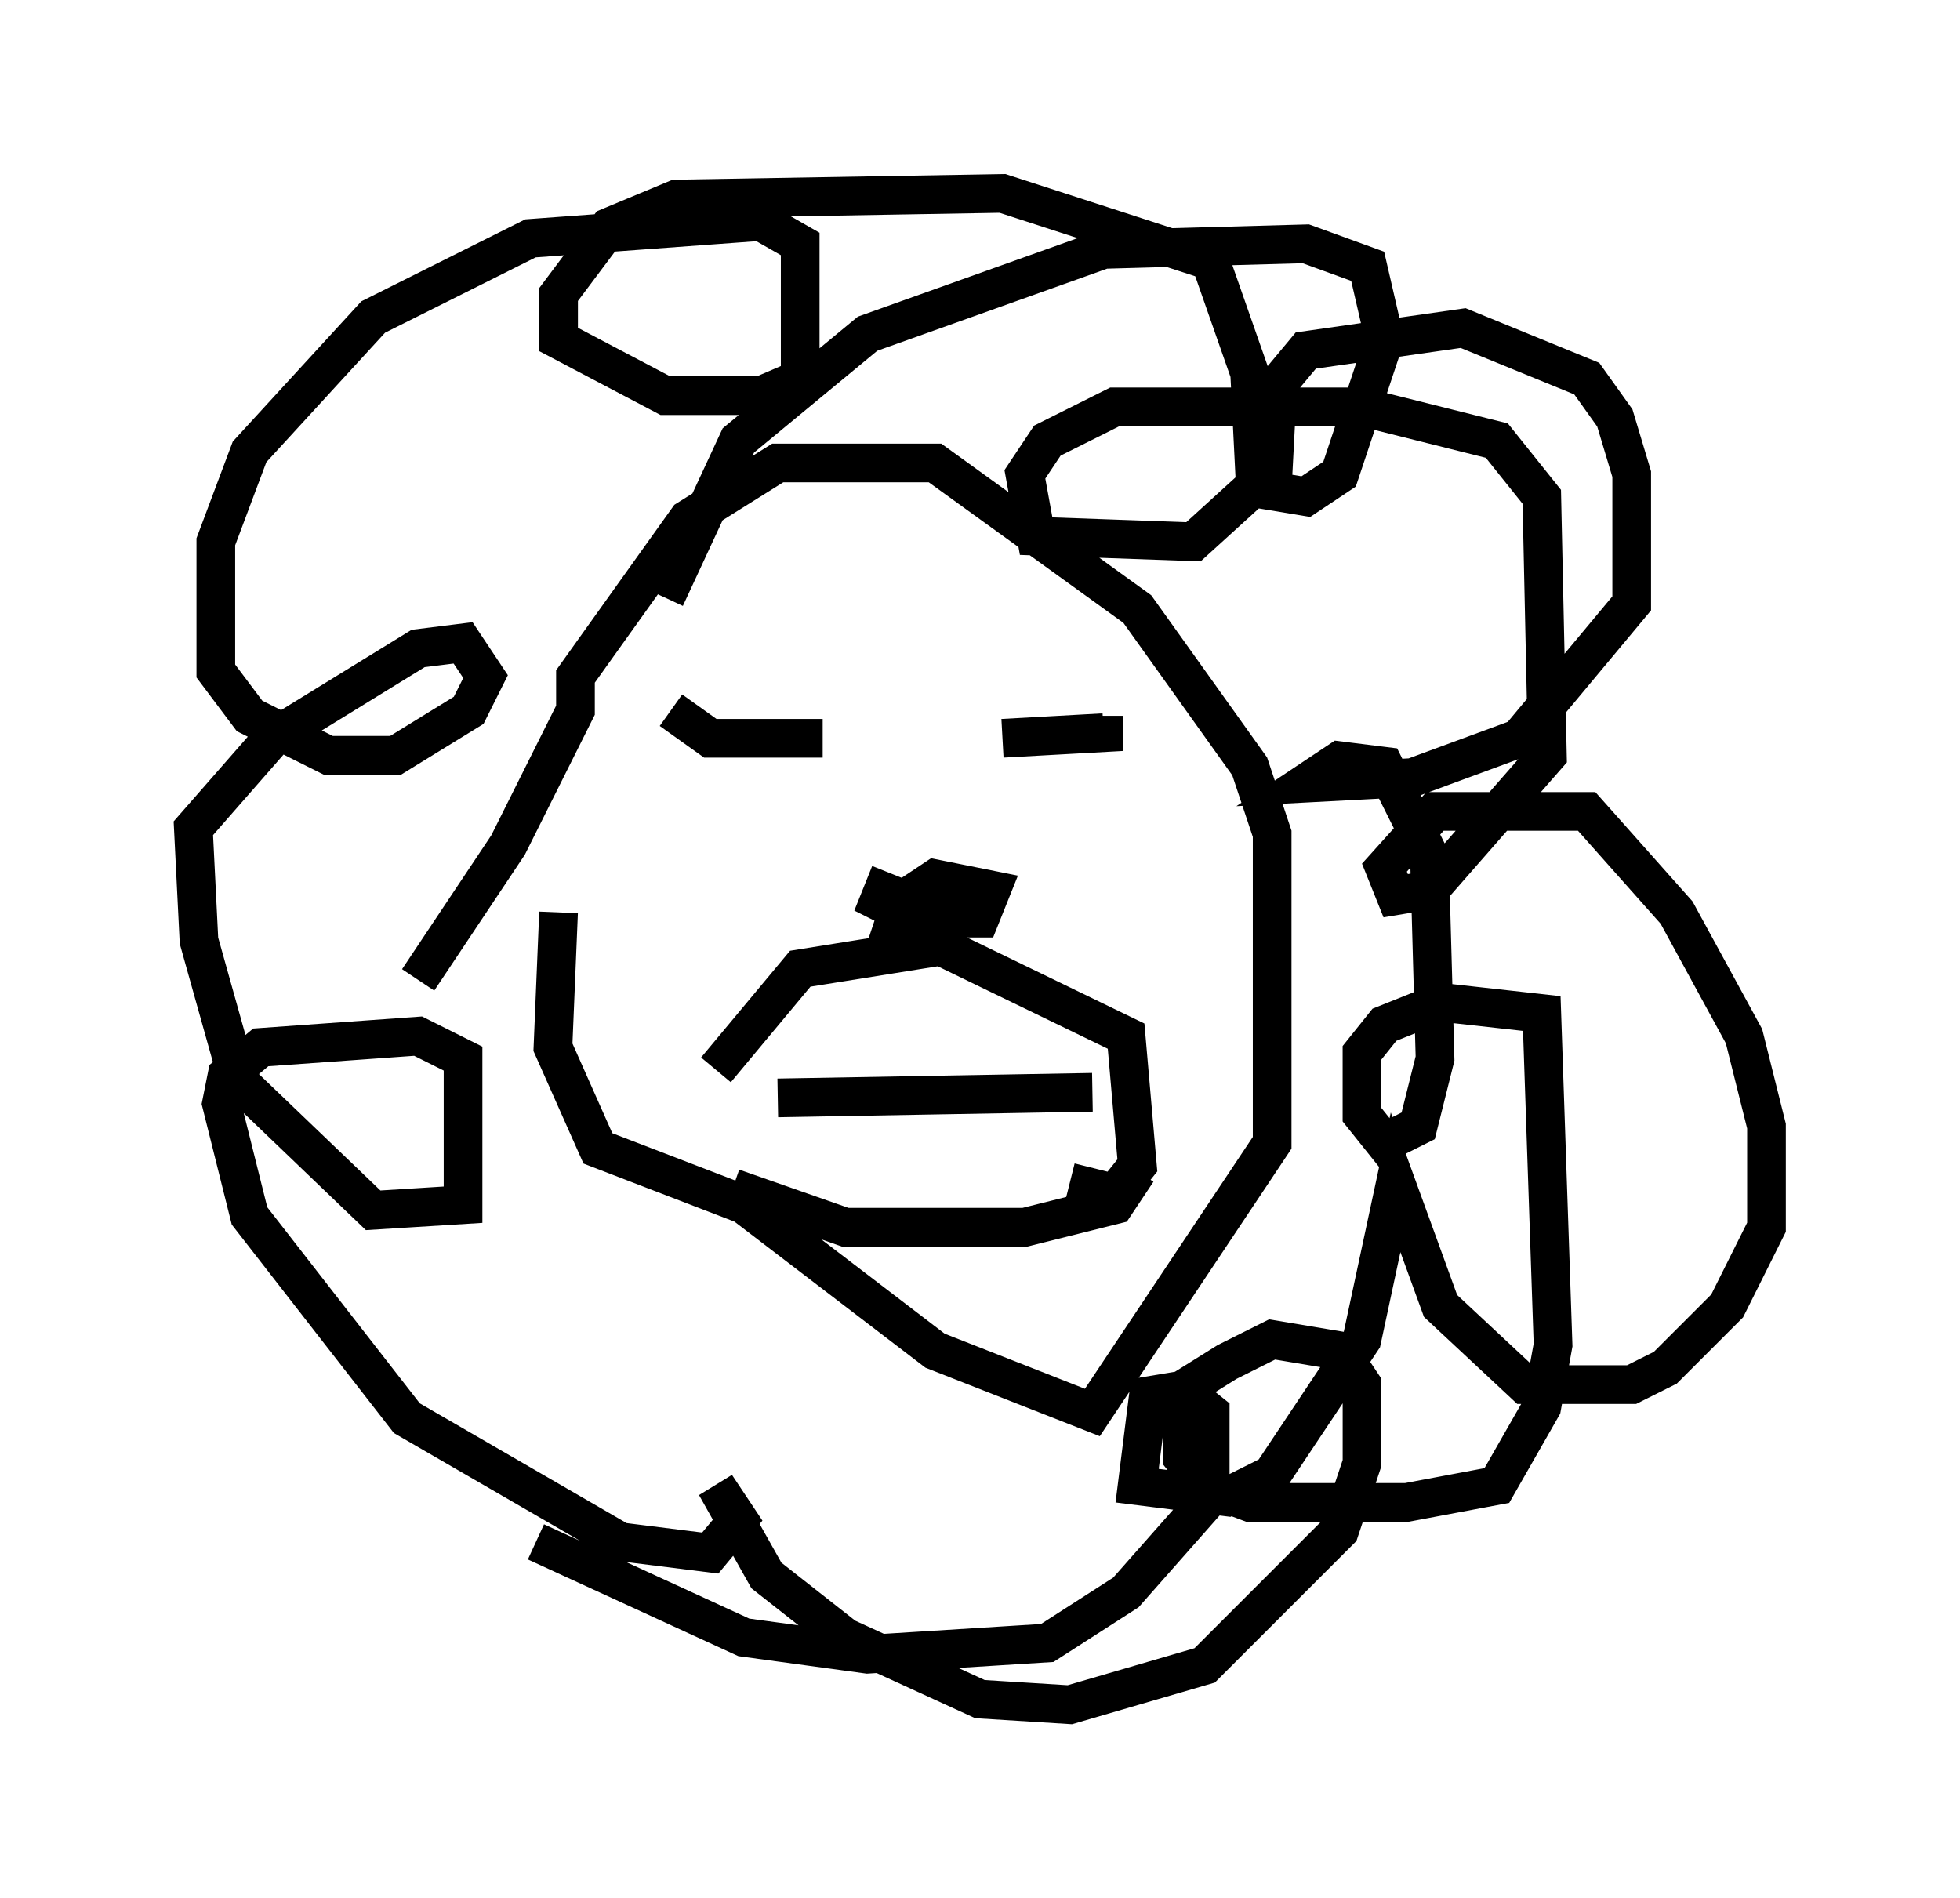 <?xml version="1.0" encoding="utf-8" ?>
<svg baseProfile="full" height="49.073" version="1.1" width="50.67" xmlns="http://www.w3.org/2000/svg" xmlns:ev="http://www.w3.org/2001/xml-events" xmlns:xlink="http://www.w3.org/1999/xlink"><defs /><rect fill="white" height="49.073" width="50.67" x="0" y="0" /><path d="M18.654, 29.693 m0.291, 1.017 l2.905, 1.017 4.648, 0.0 l2.324, -0.581 0.581, -0.872 m-10.894, -2.615 l2.179, -2.615 3.631, -0.581 l4.793, 2.324 0.291, 3.341 l-0.581, 0.726 -1.162, -0.291 m-7.553, -2.179 l8.134, -0.145 m-5.229, -5.665 l-0.291, 0.726 0.872, 0.436 l1.743, 0.0 0.291, -0.726 l-1.453, -0.291 -0.872, 0.581 l-0.291, 0.872 0.581, -0.291 m-6.246, -5.52 l1.017, 0.726 2.905, 0.0 m4.648, 0.0 l2.615, -0.145 0.0, -0.436 m-17.721, 6.827 l2.324, -3.486 1.743, -3.486 l0.0, -0.872 2.905, -4.067 l2.324, -1.453 4.067, 0.0 l5.229, 3.777 2.905, 4.067 l0.581, 1.743 0.0, 7.989 l-4.648, 6.972 -4.067, -1.598 l-4.939, -3.777 -3.777, -1.453 l-1.162, -2.615 0.145, -3.486 m2.76, -8.134 l1.888, -4.067 3.341, -2.76 l6.101, -2.179 5.229, -0.145 l1.598, 0.581 0.436, 1.888 l-1.162, 3.486 -0.872, 0.581 l-0.872, -0.145 0.145, -2.76 l0.726, -0.872 4.067, -0.581 l3.196, 1.307 0.726, 1.017 l0.436, 1.453 0.0, 3.341 l-2.905, 3.486 -2.76, 1.017 l-2.76, 0.145 0.872, -0.581 l1.162, 0.145 1.162, 2.324 l0.145, 5.229 -0.436, 1.743 l-0.872, 0.436 -0.581, -0.726 l0.0, -1.598 0.581, -0.726 l1.453, -0.581 2.615, 0.291 l0.291, 8.57 -0.291, 1.598 l-1.162, 2.034 -2.324, 0.436 l-4.067, 0.0 -1.162, -0.436 l-0.581, -0.726 0.0, -1.743 l1.162, -0.726 1.162, -0.581 l1.743, 0.291 0.581, 0.872 l0.0, 2.034 -0.581, 1.743 l-3.486, 3.486 -3.486, 1.017 l-2.324, -0.145 -3.486, -1.598 l-2.034, -1.598 -1.307, -2.324 l0.581, 0.872 -0.726, 0.872 l-2.324, -0.291 -5.52, -3.196 l-4.067, -5.229 -0.726, -2.905 l0.145, -0.726 0.872, -0.726 l4.067, -0.291 1.162, 0.581 l0.0, 3.777 -2.324, 0.145 l-3.486, -3.341 -1.017, -3.631 l-0.145, -2.905 2.034, -2.324 l3.777, -2.324 1.162, -0.145 l0.581, 0.872 -0.436, 0.872 l-1.888, 1.162 -1.743, 0.0 l-2.034, -1.017 -0.872, -1.162 l0.0, -3.341 0.872, -2.324 l3.196, -3.486 4.067, -2.034 l5.955, -0.436 1.017, 0.581 l0.0, 3.486 -1.017, 0.436 l-2.469, 0.0 -2.76, -1.453 l0.0, -1.162 1.307, -1.743 l1.743, -0.726 8.425, -0.145 l5.374, 1.743 1.017, 2.905 l0.145, 2.905 -1.598, 1.453 l-4.067, -0.145 -0.291, -1.598 l0.581, -0.872 1.743, -0.872 l6.391, 0.0 3.486, 0.872 l1.162, 1.453 0.145, 6.682 l-3.05, 3.486 -0.872, 0.145 l-0.291, -0.726 1.307, -1.453 l3.922, 0.0 2.324, 2.615 l1.743, 3.196 0.581, 2.324 l0.0, 2.615 -1.017, 2.034 l-1.598, 1.598 -0.872, 0.436 l-2.76, 0.0 -2.179, -2.034 l-1.162, -3.196 -0.872, 4.067 l-2.324, 3.486 -1.162, 0.581 l-2.324, -0.291 0.291, -2.324 l0.872, -0.145 0.726, 0.581 l0.0, 2.179 -2.179, 2.469 l-2.034, 1.307 -4.648, 0.291 l-3.196, -0.436 -5.374, -2.469 " fill="none" stroke="black" stroke-width="1" /></svg>